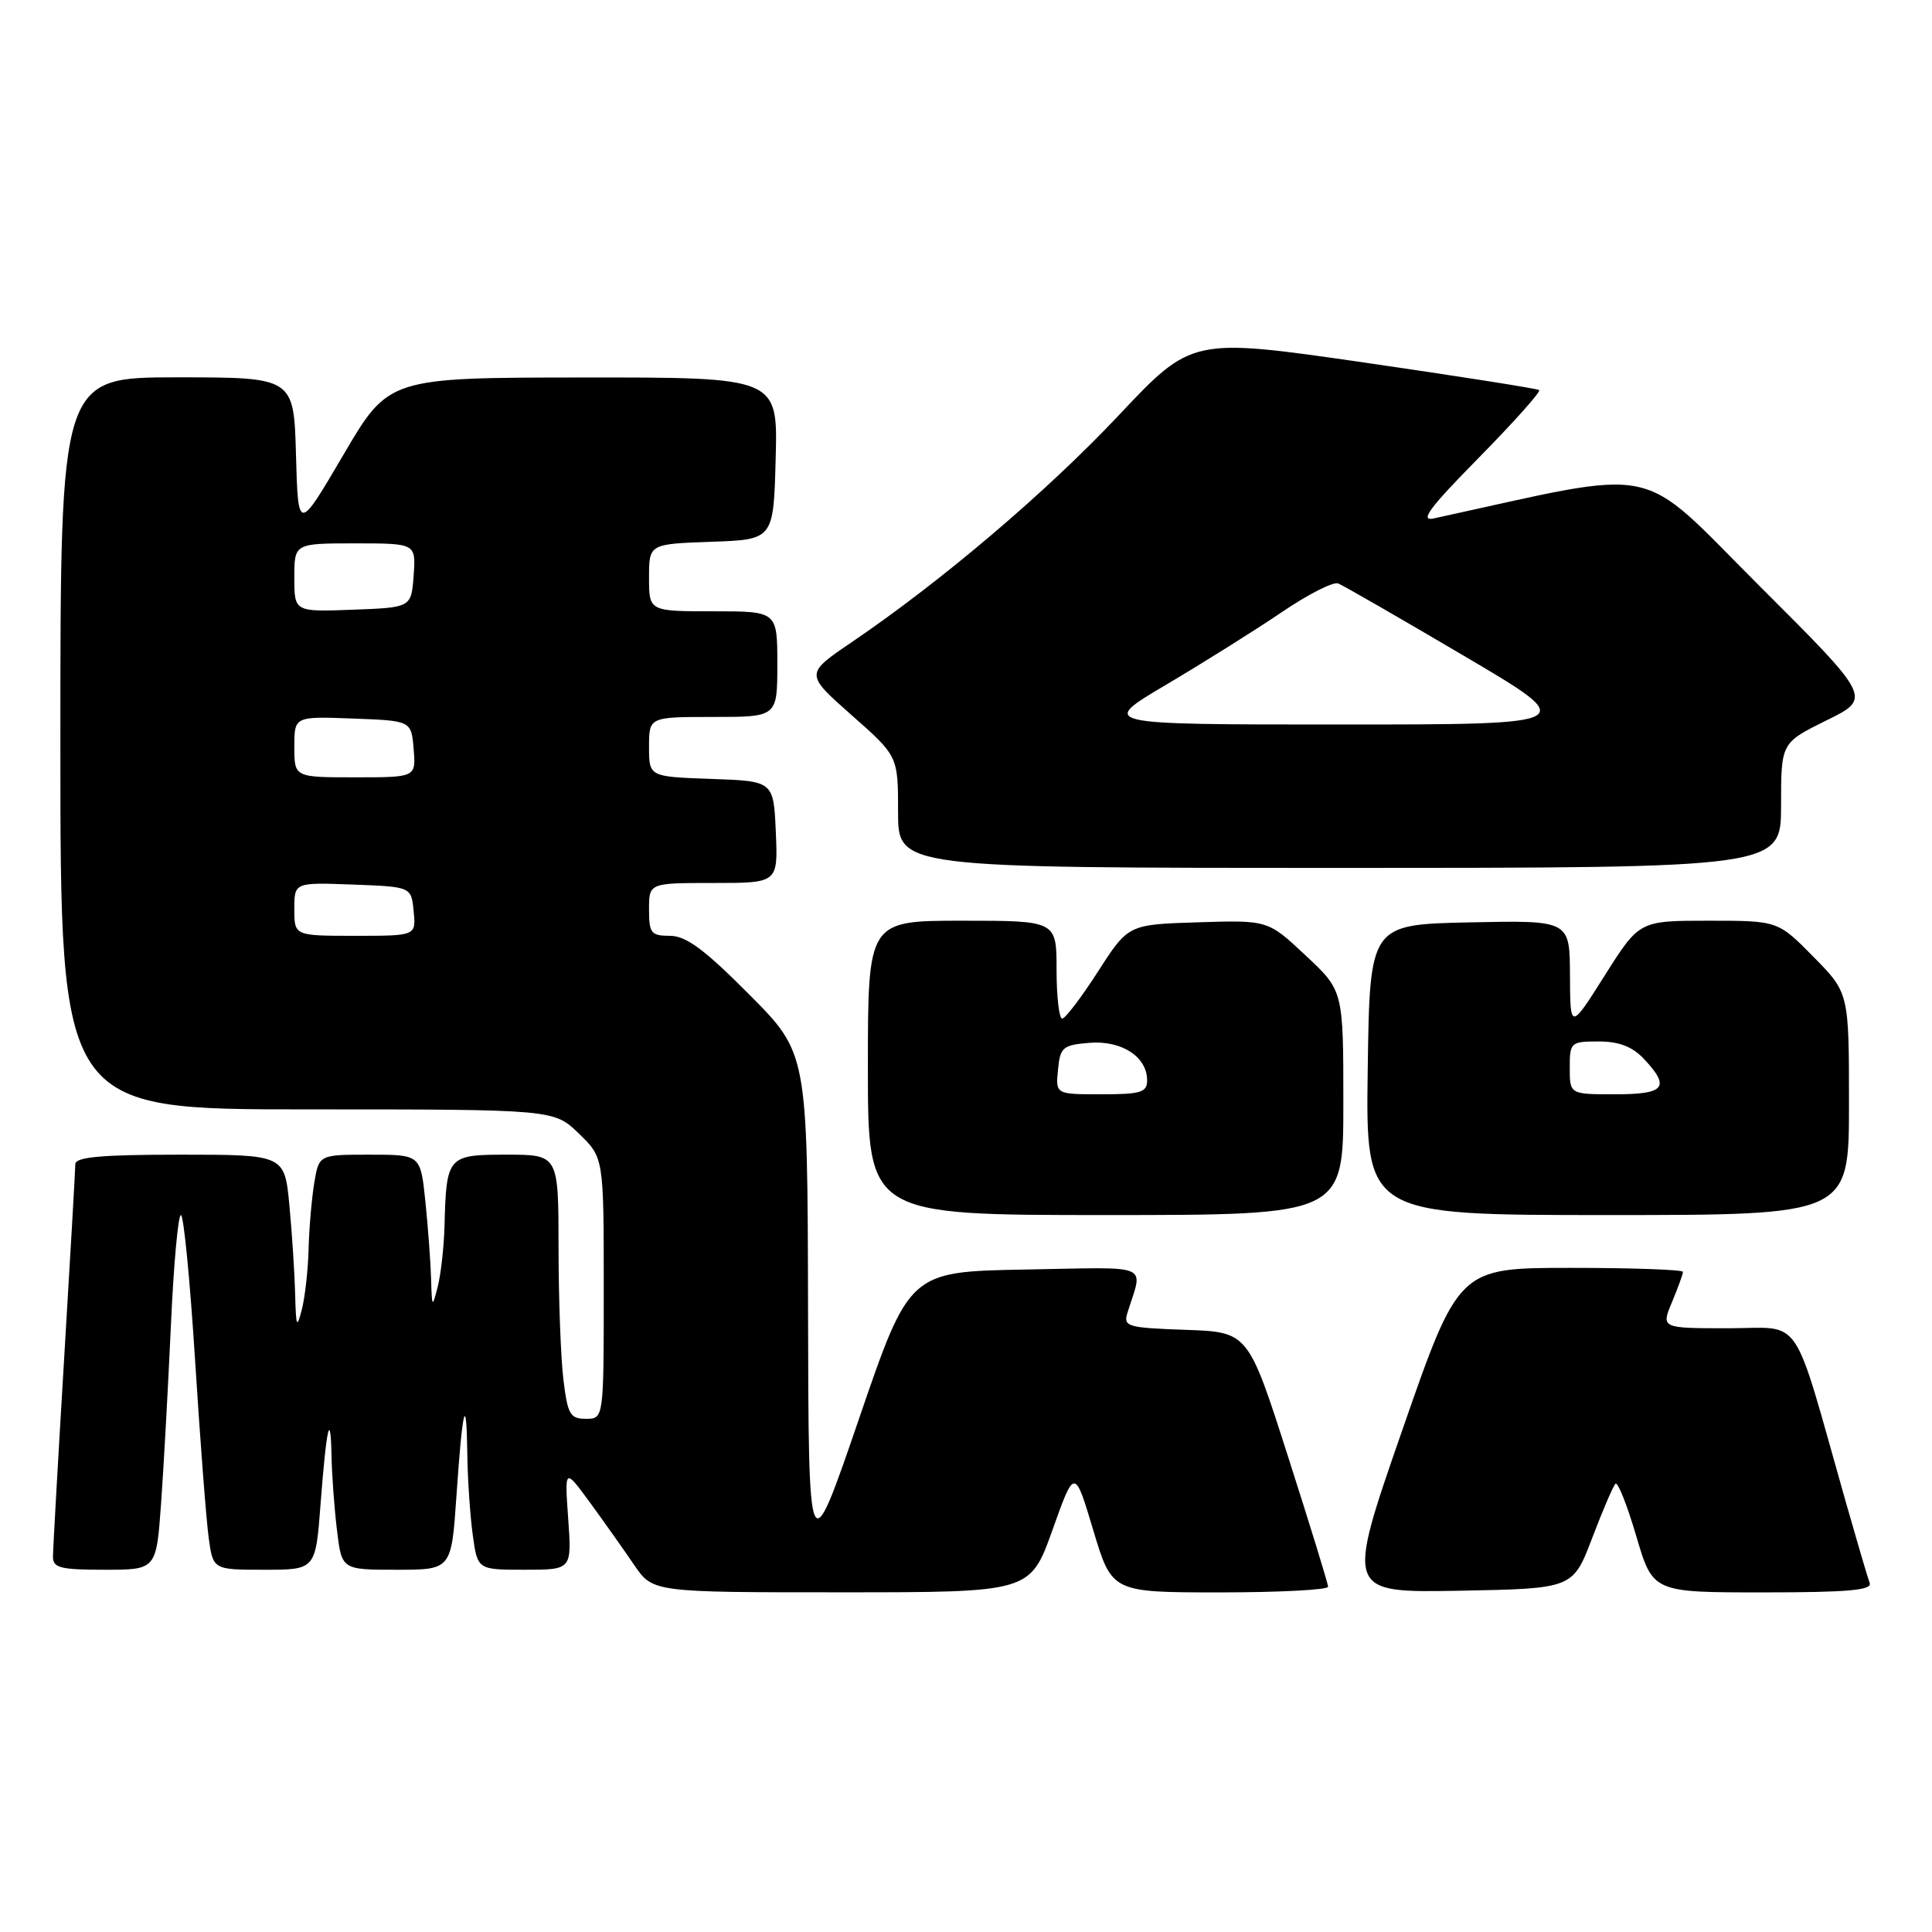 <?xml version="1.0" encoding="UTF-8" standalone="no"?>
<!DOCTYPE svg PUBLIC "-//W3C//DTD SVG 1.1//EN" "http://www.w3.org/Graphics/SVG/1.1/DTD/svg11.dtd" >
<svg xmlns="http://www.w3.org/2000/svg" xmlns:xlink="http://www.w3.org/1999/xlink" version="1.1" viewBox="0 0 256 256">
 <g >
 <path fill="currentColor"
d=" M 139.45 202.75 C 142.39 194.50 142.39 194.50 144.86 202.75 C 147.33 211.00 147.33 211.00 161.67 211.00 C 169.55 211.00 175.99 210.66 175.98 210.25 C 175.97 209.84 173.58 202.07 170.67 193.00 C 165.39 176.50 165.39 176.50 157.09 176.21 C 149.37 175.94 148.83 175.78 149.39 173.96 C 151.46 167.29 152.92 167.92 135.87 168.22 C 120.50 168.50 120.50 168.50 113.82 188.00 C 107.14 207.50 107.14 207.50 107.07 173.52 C 107.00 139.54 107.00 139.54 99.27 131.77 C 93.34 125.80 90.90 124.00 88.77 124.00 C 86.27 124.00 86.00 123.66 86.00 120.50 C 86.00 117.00 86.00 117.00 94.55 117.00 C 103.09 117.00 103.09 117.00 102.80 110.25 C 102.50 103.50 102.50 103.50 94.25 103.21 C 86.00 102.92 86.00 102.92 86.00 98.96 C 86.00 95.00 86.00 95.00 94.50 95.00 C 103.00 95.00 103.00 95.00 103.00 88.00 C 103.00 81.00 103.00 81.00 94.50 81.00 C 86.00 81.00 86.00 81.00 86.00 76.54 C 86.00 72.08 86.00 72.08 94.25 71.79 C 102.50 71.50 102.50 71.50 102.78 60.75 C 103.07 50.00 103.07 50.00 77.28 50.02 C 51.50 50.04 51.50 50.04 45.50 60.27 C 39.50 70.50 39.50 70.50 39.22 60.25 C 38.93 50.00 38.93 50.00 23.47 50.00 C 8.00 50.00 8.00 50.00 8.00 98.50 C 8.00 147.00 8.00 147.00 40.70 147.00 C 73.40 147.00 73.40 147.00 76.70 150.20 C 80.00 153.39 80.00 153.39 80.00 170.70 C 80.00 188.00 80.00 188.00 77.64 188.00 C 75.54 188.00 75.21 187.42 74.65 182.75 C 74.30 179.86 74.01 171.99 74.01 165.25 C 74.00 153.00 74.00 153.00 67.12 153.00 C 59.30 153.00 59.14 153.18 58.90 162.50 C 58.82 165.25 58.42 168.85 58.00 170.50 C 57.27 173.36 57.23 173.31 57.12 169.40 C 57.05 167.14 56.71 162.53 56.36 159.15 C 55.72 153.00 55.72 153.00 48.99 153.00 C 42.26 153.00 42.26 153.00 41.64 156.75 C 41.30 158.81 40.96 162.75 40.89 165.50 C 40.82 168.25 40.42 171.85 40.00 173.50 C 39.33 176.12 39.22 175.87 39.11 171.50 C 39.04 168.75 38.70 163.46 38.35 159.75 C 37.71 153.00 37.71 153.00 23.86 153.00 C 13.45 153.00 10.00 153.31 9.98 154.25 C 9.98 154.94 9.31 166.53 8.50 180.00 C 7.69 193.47 7.02 205.29 7.02 206.25 C 7.00 207.75 7.99 208.00 13.86 208.00 C 20.71 208.00 20.71 208.00 21.34 199.25 C 21.69 194.44 22.27 183.86 22.64 175.75 C 23.00 167.64 23.60 161.00 23.97 161.00 C 24.34 161.00 25.18 169.66 25.85 180.25 C 26.52 190.84 27.33 201.41 27.65 203.75 C 28.23 208.00 28.23 208.00 35.02 208.00 C 41.82 208.00 41.82 208.00 42.48 199.25 C 43.26 189.03 43.81 186.66 43.93 193.00 C 43.98 195.47 44.30 199.86 44.65 202.75 C 45.28 208.00 45.28 208.00 52.55 208.00 C 59.81 208.00 59.81 208.00 60.48 198.25 C 61.28 186.46 61.81 184.38 61.92 192.61 C 61.96 195.97 62.29 200.81 62.64 203.36 C 63.27 208.00 63.27 208.00 69.52 208.00 C 75.77 208.00 75.77 208.00 75.29 201.25 C 74.81 194.50 74.81 194.50 78.18 199.10 C 80.03 201.64 82.66 205.35 84.02 207.35 C 86.50 210.99 86.50 210.99 111.50 210.99 C 136.50 210.99 136.50 210.99 139.45 202.75 Z  M 210.96 203.83 C 212.35 200.16 213.75 196.91 214.06 196.60 C 214.36 196.30 215.60 199.42 216.81 203.53 C 219.01 211.00 219.01 211.00 233.61 211.00 C 244.88 211.00 248.11 210.71 247.74 209.75 C 247.48 209.06 246.06 204.22 244.57 199.00 C 237.34 173.52 239.02 176.00 229.01 176.00 C 220.10 176.00 220.10 176.00 221.55 172.53 C 222.35 170.62 223.00 168.82 223.00 168.53 C 223.00 168.24 216.31 168.00 208.14 168.00 C 193.28 168.00 193.28 168.00 185.80 189.53 C 178.32 211.05 178.32 211.05 193.36 210.78 C 208.41 210.50 208.41 210.50 210.96 203.83 Z  M 178.00 146.14 C 178.00 131.27 178.00 131.27 173.00 126.60 C 168.01 121.92 168.01 121.92 158.75 122.21 C 149.50 122.50 149.50 122.50 145.50 128.72 C 143.30 132.14 141.16 134.96 140.75 134.97 C 140.34 134.99 140.00 132.07 140.00 128.50 C 140.00 122.00 140.00 122.00 127.50 122.00 C 115.00 122.00 115.00 122.00 115.00 141.50 C 115.00 161.00 115.00 161.00 146.50 161.00 C 178.00 161.00 178.00 161.00 178.00 146.14 Z  M 245.00 146.28 C 245.00 131.57 245.00 131.57 240.29 126.78 C 235.58 122.00 235.58 122.00 226.40 122.00 C 217.22 122.00 217.22 122.00 212.64 129.25 C 208.06 136.50 208.06 136.50 208.03 129.22 C 208.00 121.94 208.00 121.94 194.75 122.22 C 181.50 122.50 181.50 122.50 181.23 141.75 C 180.96 161.00 180.96 161.00 212.98 161.00 C 245.00 161.00 245.00 161.00 245.00 146.28 Z  M 236.00 106.71 C 236.00 98.43 236.00 98.43 242.01 95.46 C 248.03 92.50 248.03 92.50 233.05 77.55 C 216.67 61.19 220.66 62.01 190.00 68.69 C 188.05 69.12 189.35 67.35 195.95 60.65 C 200.59 55.93 204.19 51.90 203.95 51.69 C 203.70 51.49 193.25 49.85 180.72 48.03 C 157.93 44.74 157.93 44.74 148.22 55.05 C 138.62 65.24 124.74 77.03 112.80 85.13 C 106.67 89.30 106.67 89.30 112.83 94.75 C 119.00 100.19 119.00 100.19 119.00 107.60 C 119.00 115.00 119.00 115.00 177.50 115.00 C 236.00 115.00 236.00 115.00 236.00 106.71 Z  M 39.00 120.46 C 39.00 116.92 39.00 116.92 46.75 117.21 C 54.50 117.50 54.50 117.50 54.81 120.75 C 55.13 124.00 55.13 124.00 47.06 124.00 C 39.00 124.00 39.00 124.00 39.00 120.46 Z  M 39.00 98.96 C 39.00 94.92 39.00 94.92 46.75 95.21 C 54.50 95.50 54.50 95.50 54.81 99.25 C 55.12 103.00 55.12 103.00 47.06 103.00 C 39.00 103.00 39.00 103.00 39.00 98.96 Z  M 39.00 76.54 C 39.00 72.00 39.00 72.00 47.06 72.00 C 55.11 72.00 55.11 72.00 54.81 76.25 C 54.50 80.50 54.50 80.50 46.75 80.79 C 39.00 81.08 39.00 81.08 39.00 76.54 Z  M 140.19 141.75 C 140.47 138.77 140.82 138.47 144.35 138.18 C 148.62 137.83 152.00 140.03 152.00 143.15 C 152.00 144.75 151.16 145.00 145.94 145.00 C 139.87 145.00 139.87 145.00 140.19 141.75 Z  M 208.00 141.50 C 208.00 138.11 208.12 138.00 211.83 138.00 C 214.53 138.00 216.29 138.68 217.83 140.31 C 221.37 144.09 220.62 145.00 214.00 145.00 C 208.00 145.00 208.00 145.00 208.00 141.50 Z  M 154.55 90.71 C 159.47 87.80 166.34 83.49 169.82 81.13 C 173.29 78.77 176.66 77.05 177.32 77.31 C 177.97 77.57 185.46 81.88 193.96 86.89 C 209.43 96.00 209.43 96.00 177.52 96.00 C 145.60 96.00 145.60 96.00 154.55 90.71 Z "/>
</g>
</svg>